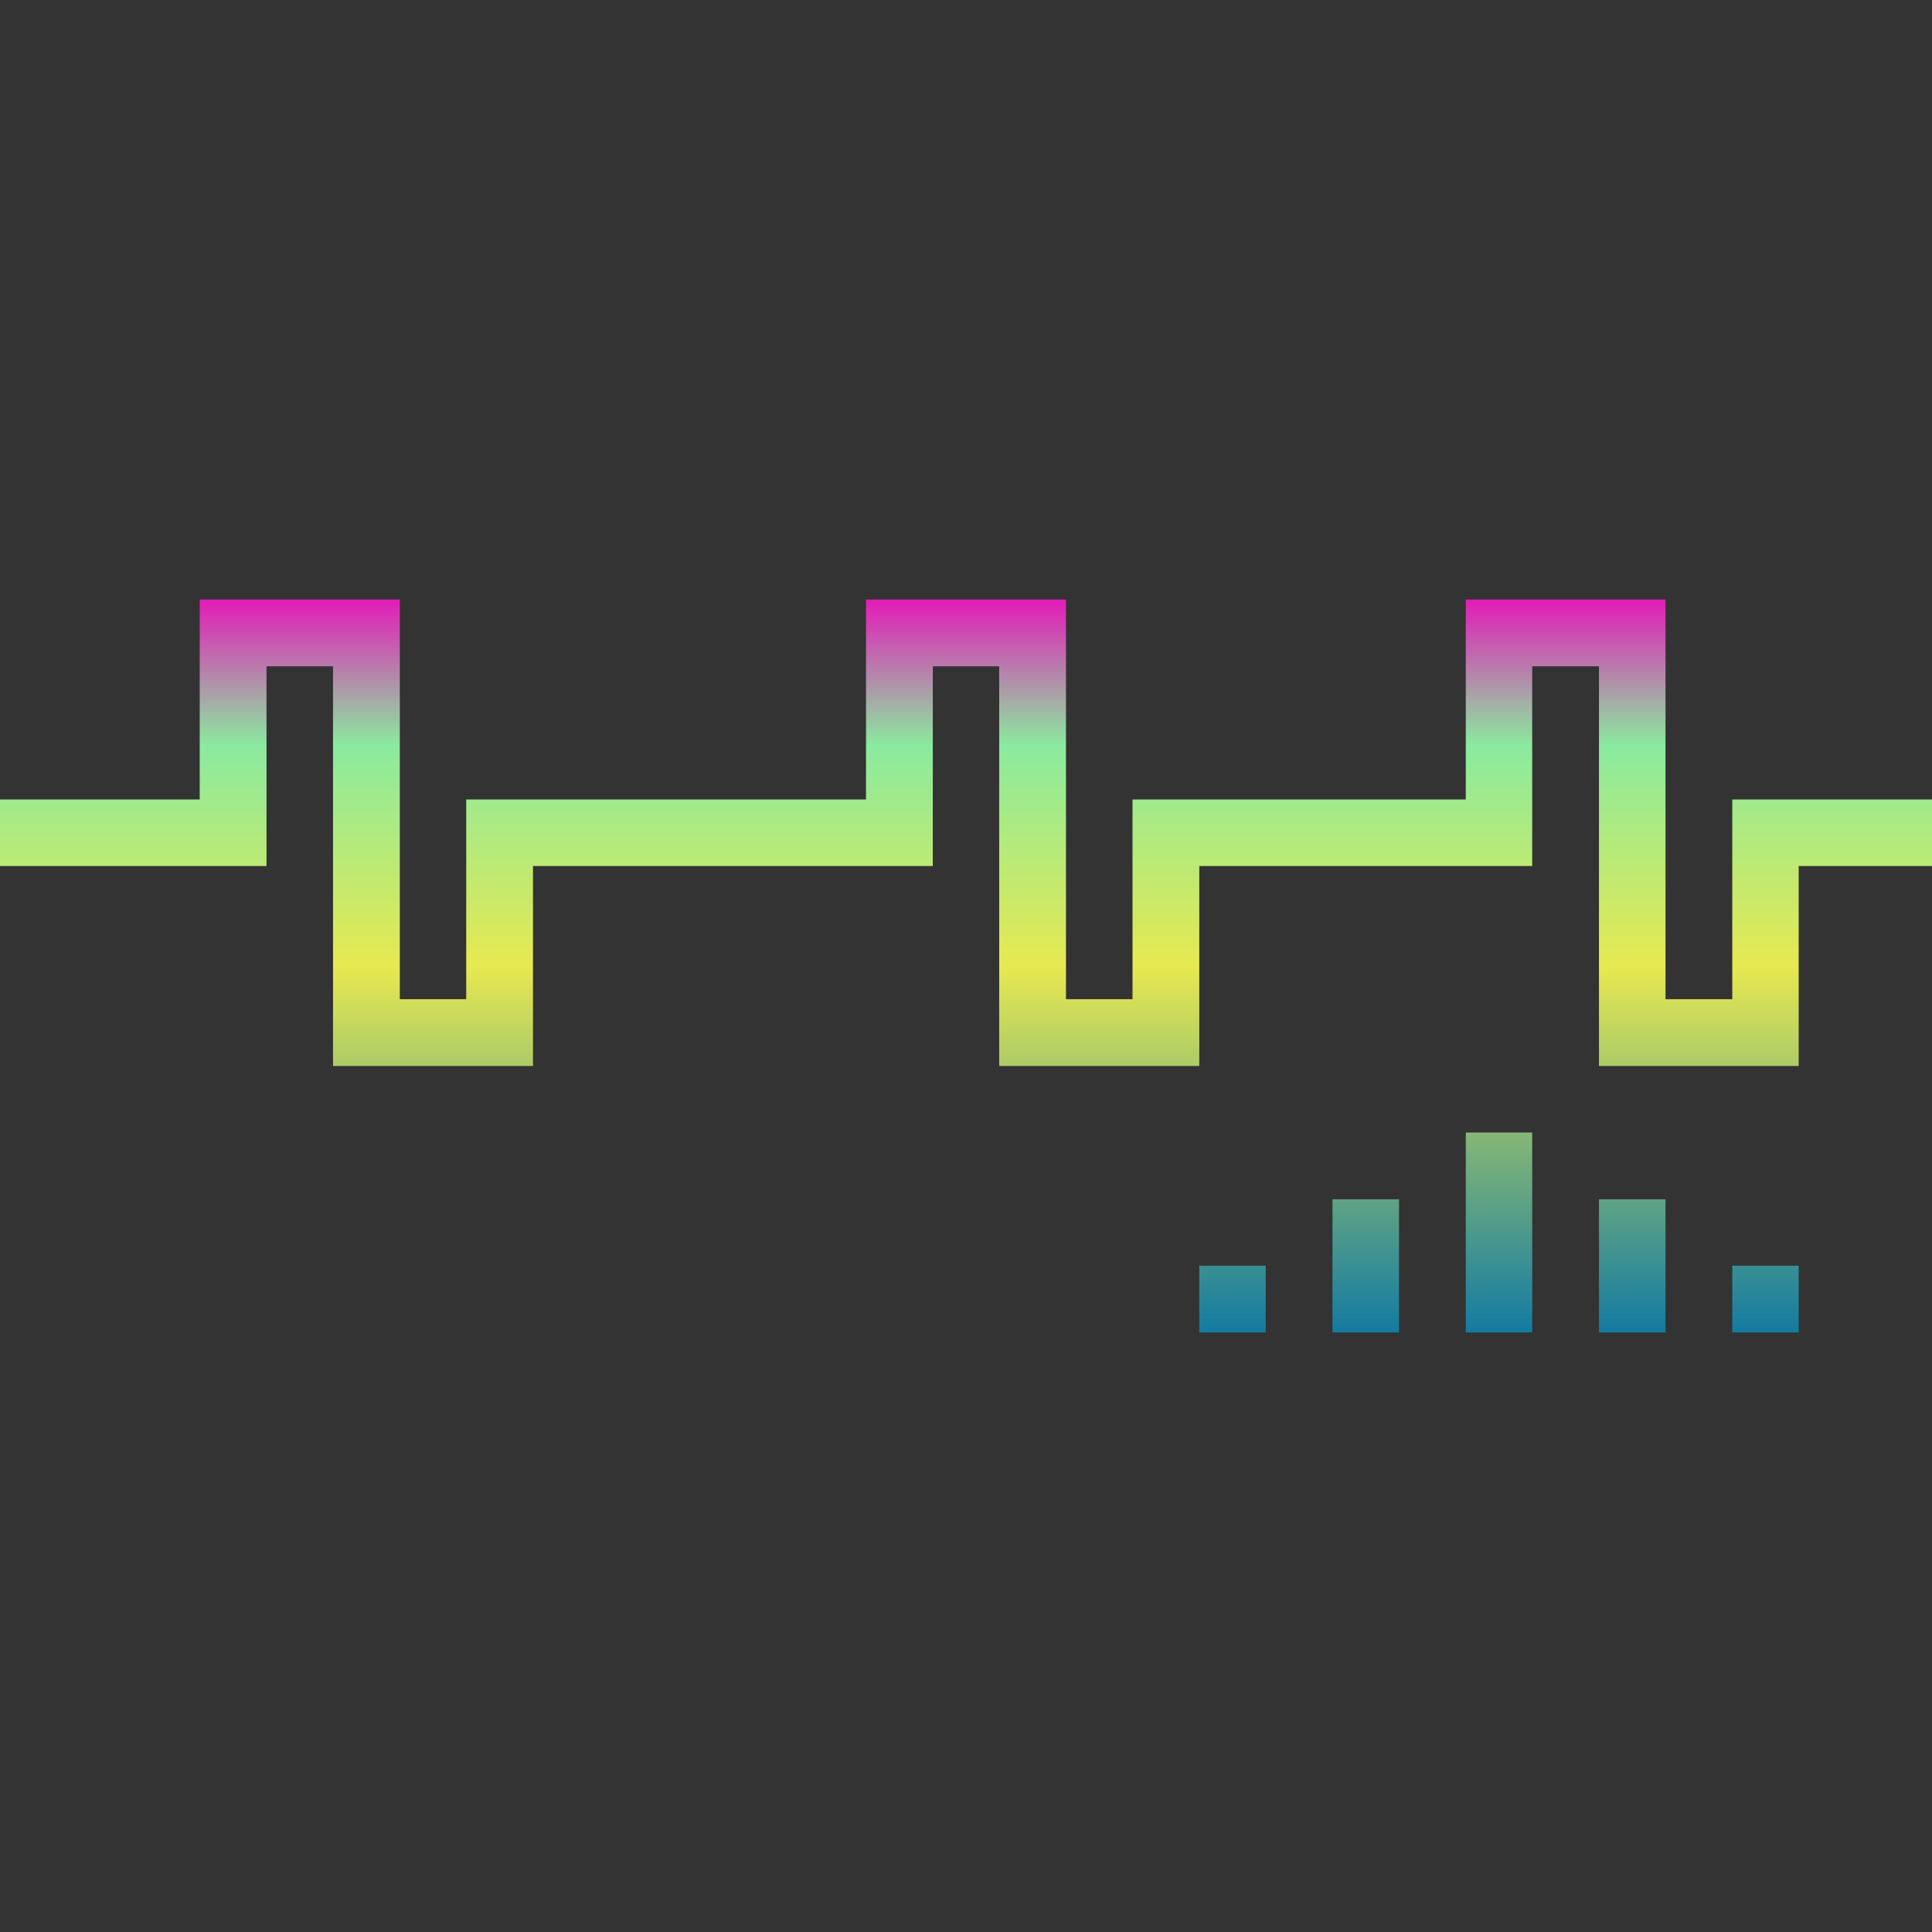 <svg xmlns="http://www.w3.org/2000/svg" width="16" height="16" version="1.1">
 <rect width="100%" height="100%" fill="#333333" stroke="none"/>
 <defs>
   <style id="current-color-scheme" type="text/css">
   .ColorScheme-Text { color: #0abdc6; } .ColorScheme-Highlight { color:#5294e2; }
  </style>
  <linearGradient id="arrongin" x1="0%" x2="0%" y1="0%" y2="100%">
   <stop offset="0%" style="stop-color:#dd9b44; stop-opacity:1"/>
   <stop offset="100%" style="stop-color:#ad6c16; stop-opacity:1"/>
  </linearGradient>
  <linearGradient id="aurora" x1="0%" x2="0%" y1="0%" y2="100%">
   <stop offset="0%" style="stop-color:#09D4DF; stop-opacity:1"/>
   <stop offset="100%" style="stop-color:#9269F4; stop-opacity:1"/>
  </linearGradient>
  <linearGradient id="cyberneon" x1="0%" x2="0%" y1="0%" y2="100%">
    <stop offset="0" style="stop-color:#0abdc6; stop-opacity:1"/>
    <stop offset="1" style="stop-color:#ea00d9; stop-opacity:1"/>
  </linearGradient>
  <linearGradient id="fitdance" x1="0%" x2="0%" y1="0%" y2="100%">
   <stop offset="0%" style="stop-color:#1AD6AB; stop-opacity:1"/>
   <stop offset="100%" style="stop-color:#329DB6; stop-opacity:1"/>
  </linearGradient>
  <linearGradient id="oomox" x1="0%" x2="0%" y1="0%" y2="100%">
   <stop offset="0%" style="stop-color:#0abdc6; stop-opacity:1"/>
   <stop offset="100%" style="stop-color:#b800ff; stop-opacity:1"/>
  </linearGradient>
  <linearGradient id="rainblue" x1="0%" x2="0%" y1="0%" y2="100%">
   <stop offset="0%" style="stop-color:#00F260; stop-opacity:1"/>
   <stop offset="100%" style="stop-color:#0575E6; stop-opacity:1"/>
  </linearGradient>
  <linearGradient id="sunrise" x1="0%" x2="0%" y1="0%" y2="100%">
   <stop offset="0%" style="stop-color: #FF8501; stop-opacity:1"/>
   <stop offset="100%" style="stop-color: #FFCB01; stop-opacity:1"/>
  </linearGradient>
  <linearGradient id="telinkrin" x1="0%" x2="0%" y1="0%" y2="100%">
   <stop offset="0%" style="stop-color: #b2ced6; stop-opacity:1"/>
   <stop offset="100%" style="stop-color: #6da5b7; stop-opacity:1"/>
  </linearGradient>
  <linearGradient id="60spsycho" x1="0%" x2="0%" y1="0%" y2="100%">
   <stop offset="0%" style="stop-color: #df5940; stop-opacity:1"/>
   <stop offset="25%" style="stop-color: #d8d15f; stop-opacity:1"/>
   <stop offset="50%" style="stop-color: #e9882a; stop-opacity:1"/>
   <stop offset="100%" style="stop-color: #279362; stop-opacity:1"/>
  </linearGradient>
  <linearGradient id="90ssummer" x1="0%" x2="0%" y1="0%" y2="100%">
   <stop offset="0%" style="stop-color: #f618c7; stop-opacity:1"/>
   <stop offset="20%" style="stop-color: #94ffab; stop-opacity:1"/>
   <stop offset="50%" style="stop-color: #fbfd54; stop-opacity:1"/>
   <stop offset="100%" style="stop-color: #0f83ae; stop-opacity:1"/>
  </linearGradient>
 </defs>
 <path fill="url(#90ssummer)" class="ColorScheme-Text" opacity="0.9" fill-rule="evenodd" d="M 1.654 4.965 L 1.654 5.518 L 1.654 6.621 L 0 6.621 L 0 7.172 L 1.654 7.172 L 2.207 7.172 L 2.207 5.518 L 2.758 5.518 L 2.758 8.275 L 2.758 8.828 L 4.414 8.828 L 4.414 8.275 L 4.414 7.172 L 5.518 7.172 L 7.172 7.172 L 7.725 7.172 L 7.725 5.518 L 8.275 5.518 L 8.275 8.275 L 8.275 8.828 L 9.932 8.828 L 9.932 8.275 L 9.932 7.172 L 11.035 7.172 L 12.139 7.172 L 12.689 7.172 L 12.689 5.518 L 13.242 5.518 L 13.242 8.275 L 13.242 8.828 L 14.896 8.828 L 14.896 8.275 L 14.896 7.172 L 16 7.172 L 16 6.621 L 14.346 6.621 L 14.346 7.172 L 14.346 8.275 L 13.793 8.275 L 13.793 5.518 L 13.793 4.965 L 12.139 4.965 L 12.139 5.518 L 12.139 6.621 L 11.035 6.621 L 9.379 6.621 L 9.379 7.172 L 9.379 8.275 L 8.828 8.275 L 8.828 5.518 L 8.828 4.965 L 7.172 4.965 L 7.172 5.518 L 7.172 6.621 L 5.518 6.621 L 3.861 6.621 L 3.861 7.172 L 3.861 8.275 L 3.311 8.275 L 3.311 5.518 L 3.311 4.965 L 1.654 4.965 z M 12.139 9.379 L 12.139 11.035 L 12.689 11.035 L 12.689 9.379 L 12.139 9.379 z M 11.035 9.932 L 11.035 11.035 L 11.586 11.035 L 11.586 9.932 L 11.035 9.932 z M 13.242 9.932 L 13.242 11.035 L 13.793 11.035 L 13.793 9.932 L 13.242 9.932 z M 9.932 10.482 L 9.932 11.035 L 10.482 11.035 L 10.482 10.482 L 9.932 10.482 z M 14.346 10.482 L 14.346 11.035 L 14.896 11.035 L 14.896 10.482 L 14.346 10.482 z"/>
</svg>
